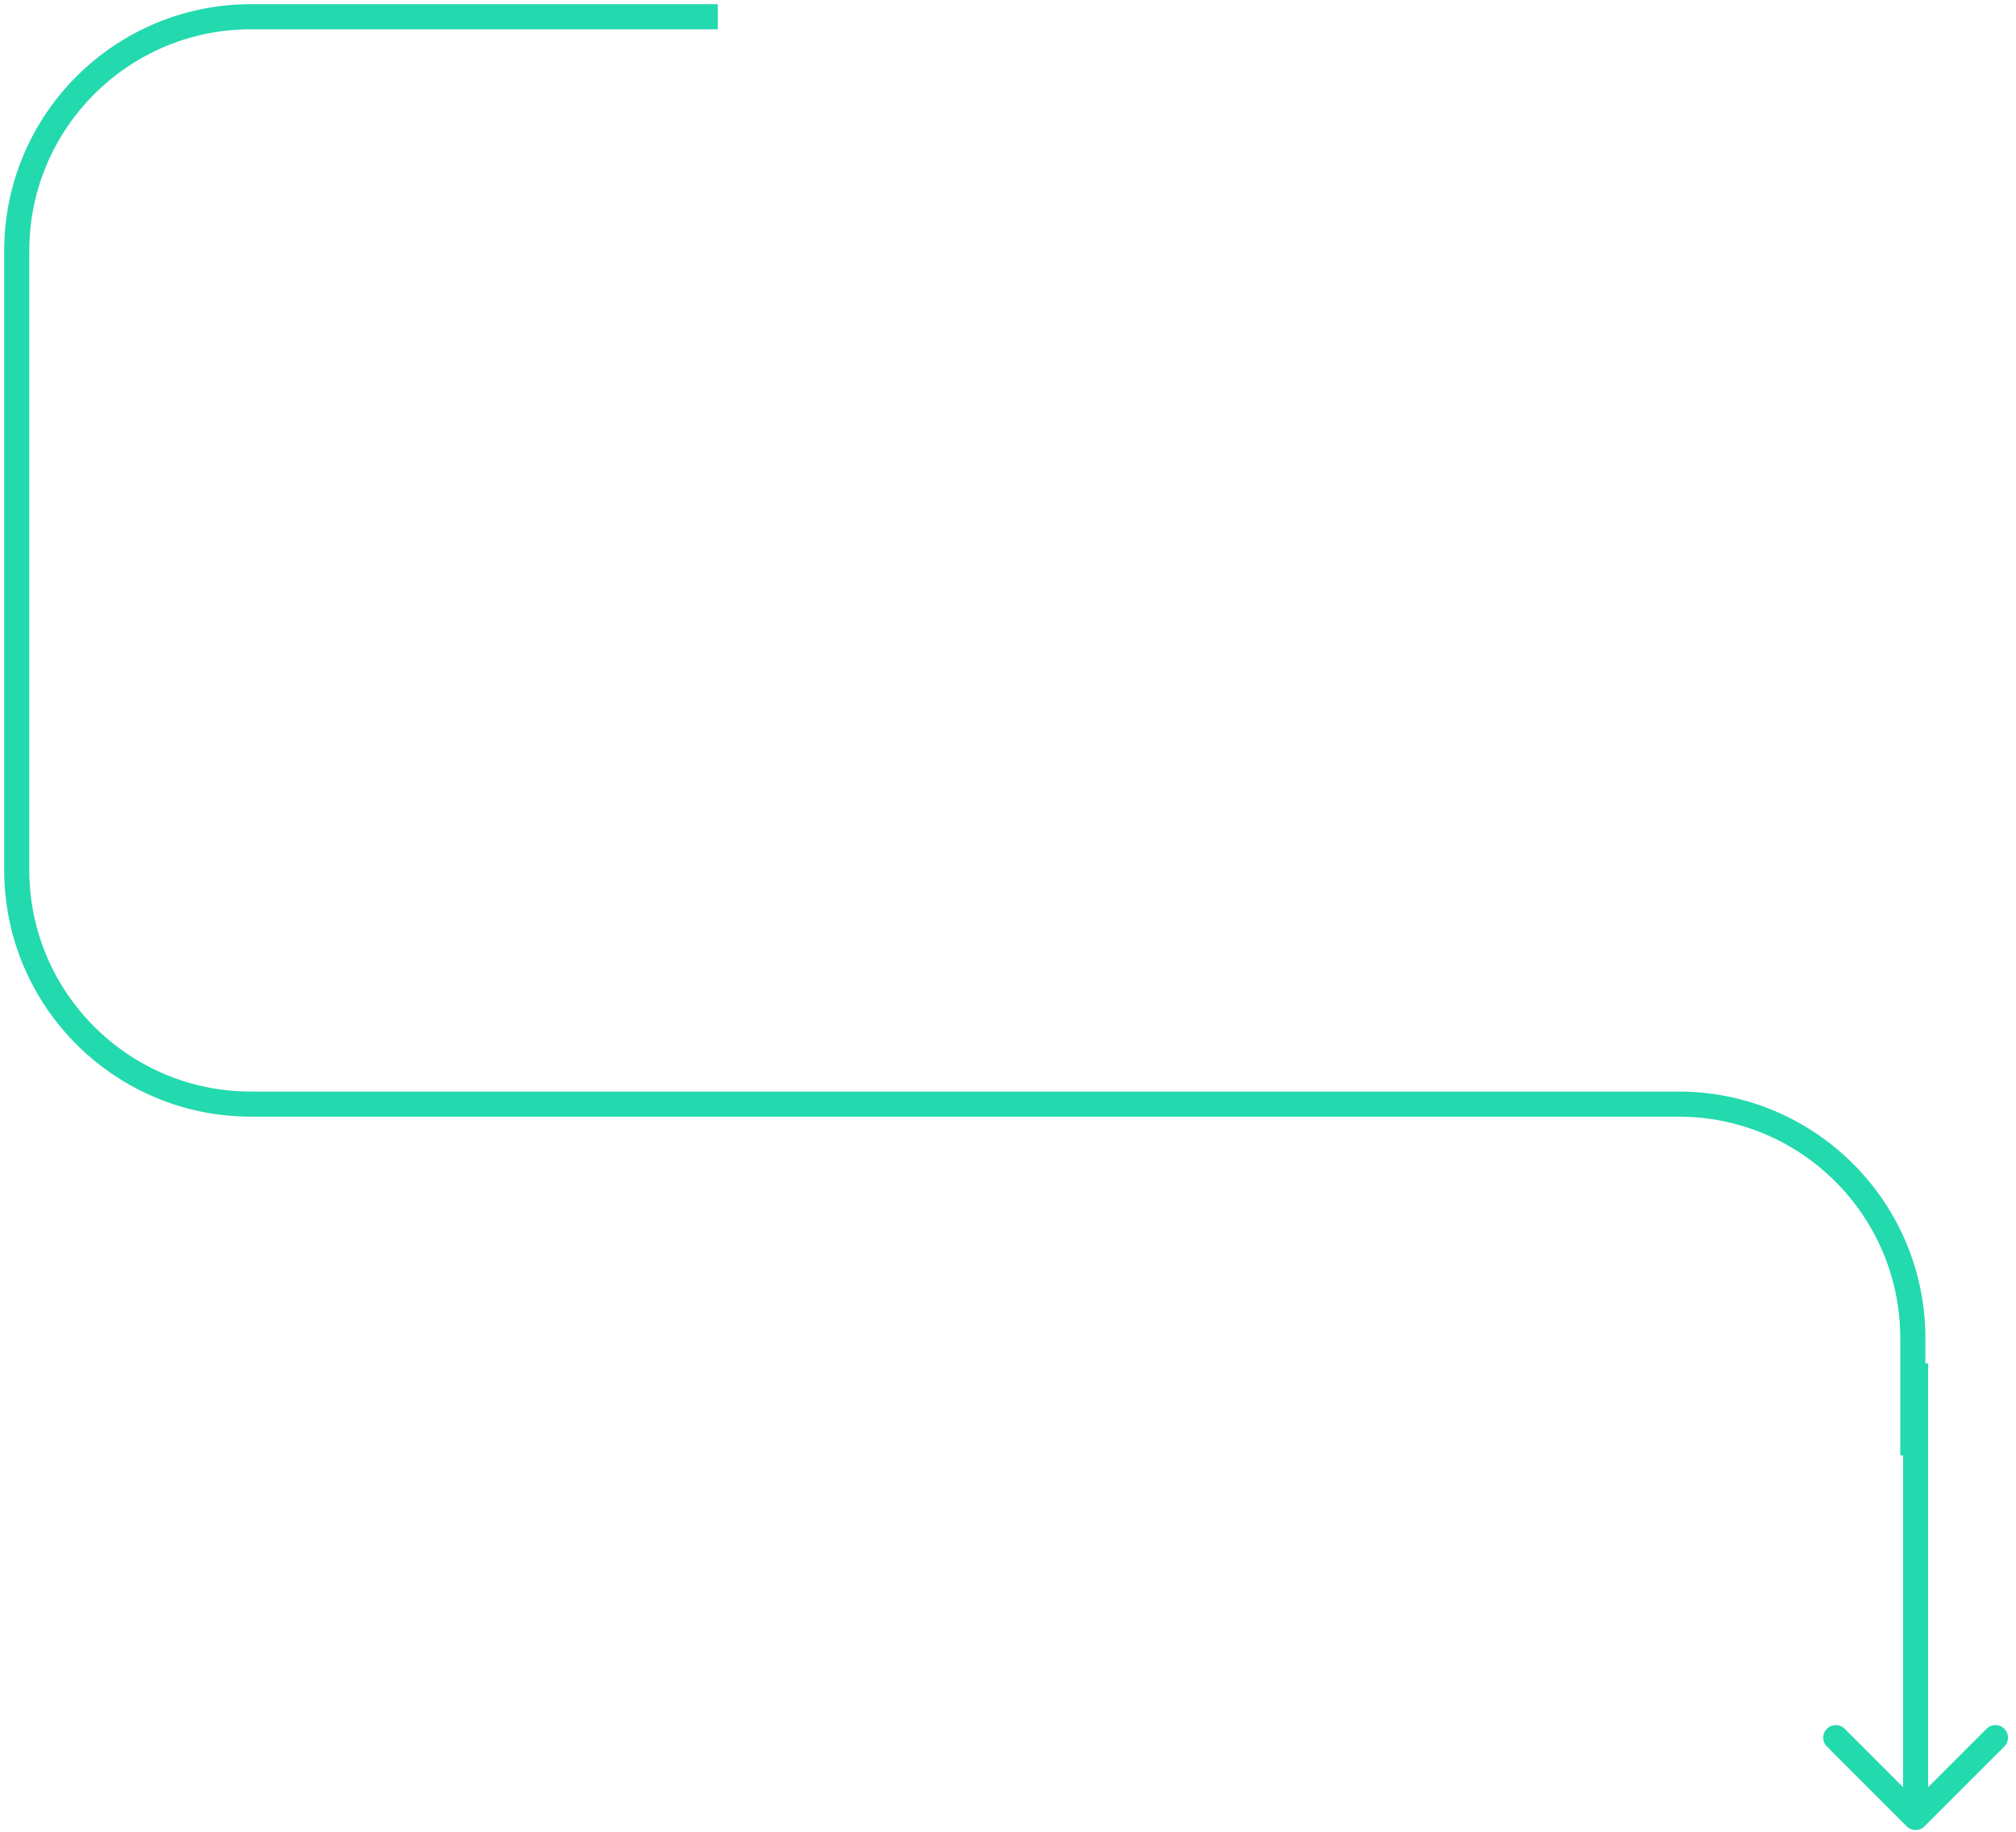<svg width="241" height="219" viewBox="0 0 241 219" fill="none" xmlns="http://www.w3.org/2000/svg">
<path d="M227.939 218.346C228.525 218.932 229.475 218.932 230.061 218.346L239.607 208.8C240.192 208.215 240.192 207.265 239.607 206.679C239.021 206.093 238.071 206.093 237.485 206.679L229 215.164L220.515 206.679C219.929 206.093 218.979 206.093 218.393 206.679C217.808 207.265 217.808 208.215 218.393 208.8L227.939 218.346ZM227.5 163V217.286H230.5V163H227.5Z" fill="#23D9AE"/>
<path d="M85.809 2H30C14.536 2 2 14.536 2 30V104C2 119.464 14.536 132 30 132H200.667C216.131 132 228.667 144.536 228.667 160V174" stroke="#23D9AE" stroke-width="3"/>
</svg>

